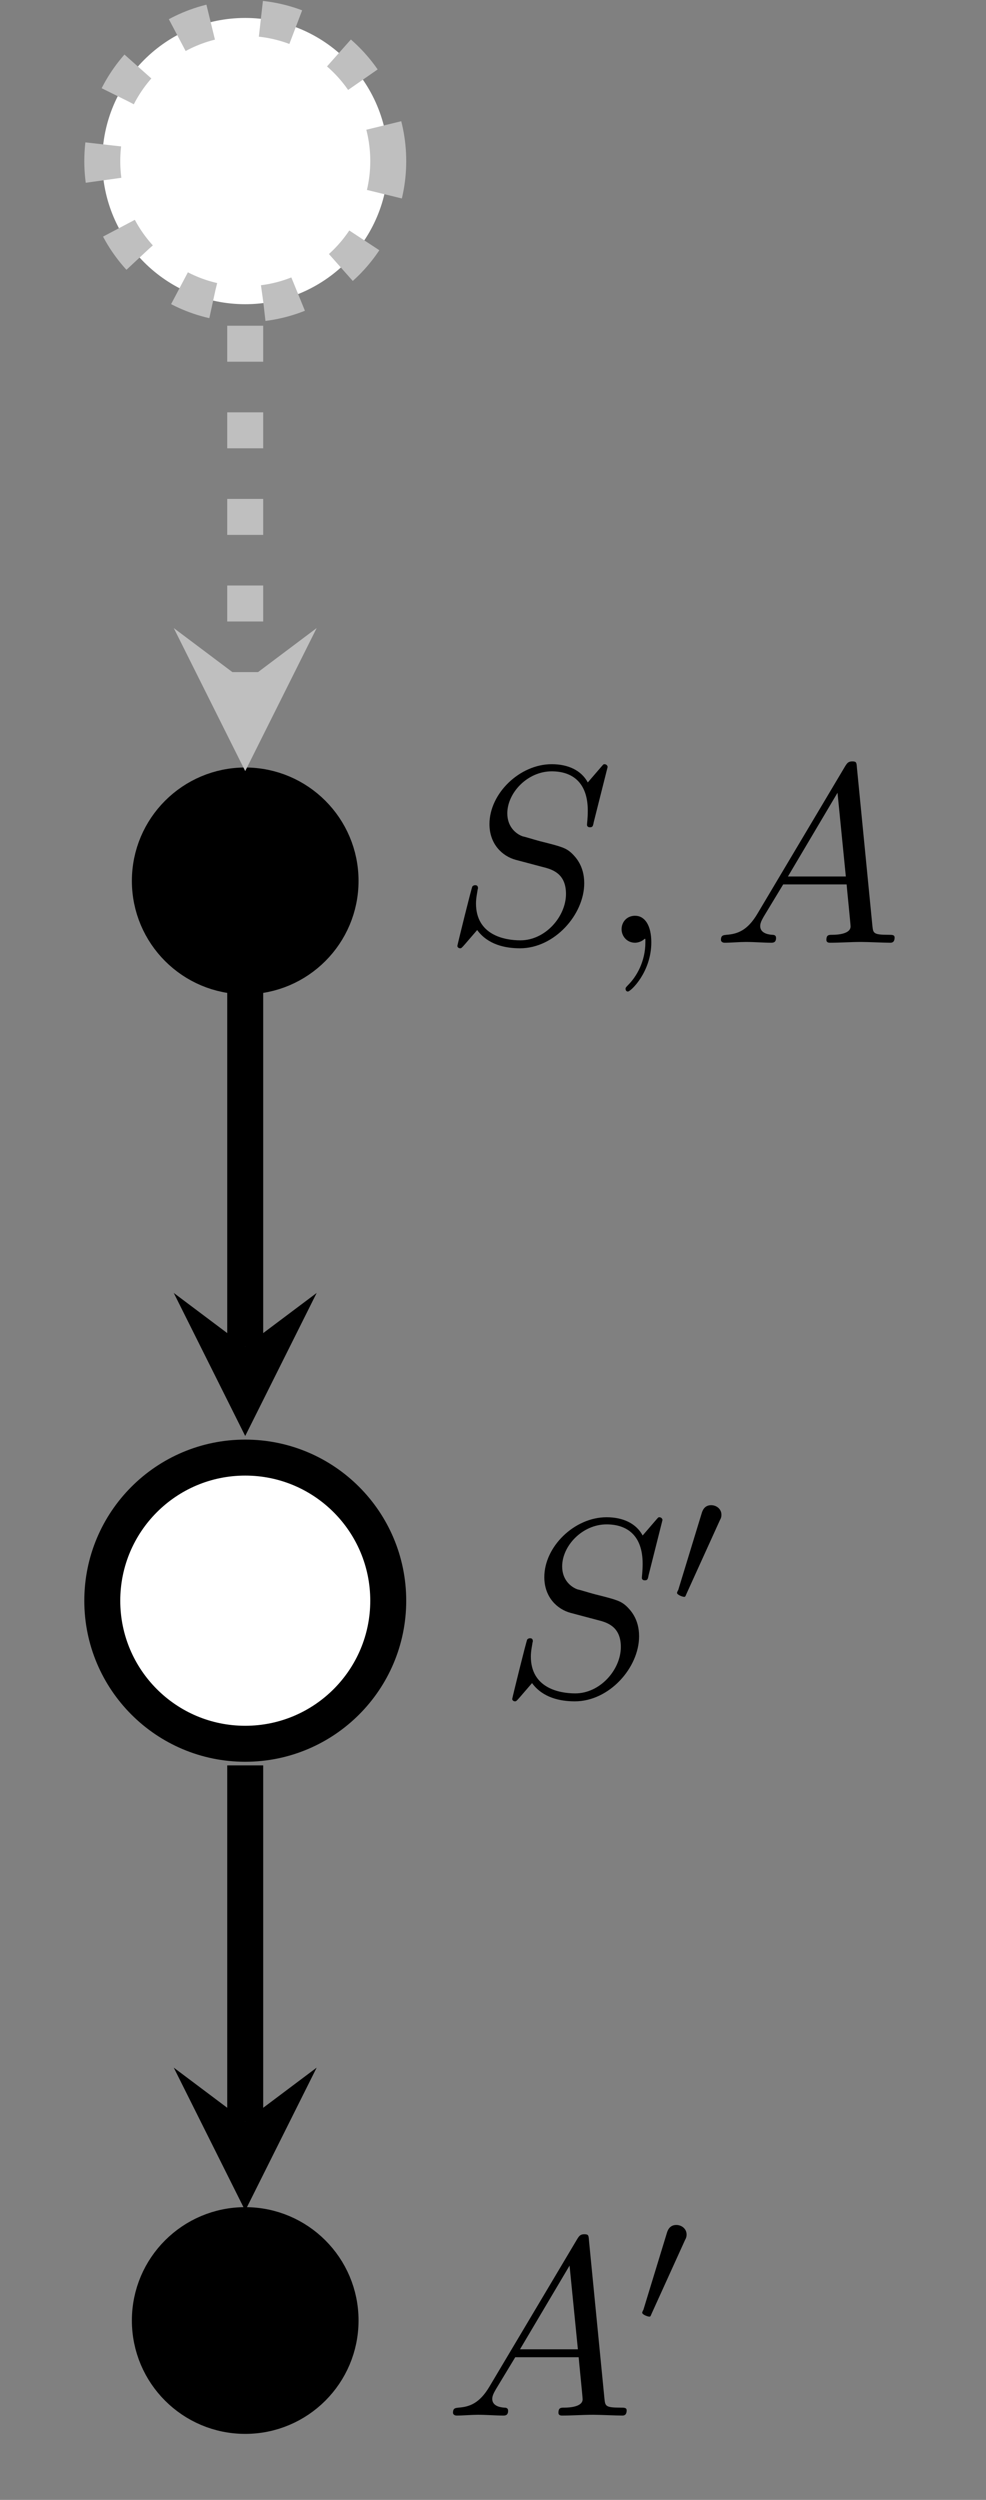 <?xml version="1.0" encoding="UTF-8"?>
<svg xmlns="http://www.w3.org/2000/svg" xmlns:xlink="http://www.w3.org/1999/xlink" width="38.859pt" height="98.449pt" viewBox="0 0 38.859 98.449" version="1.1">
<rect x="0" y="0" width="38.859" height="98.449" fill="#808080" stroke="none"/>
<defs>
<g>
<symbol overflow="visible" id="glyph0-0">
<path style="stroke:none;" d=""/>
</symbol>
<symbol overflow="visible" id="glyph0-1">
<path style="stroke:none;" d="M 6.438 -6.922 C 6.438 -6.953 6.406 -7.031 6.312 -7.031 C 6.266 -7.031 6.266 -7.016 6.141 -6.875 L 5.656 -6.312 C 5.406 -6.781 4.891 -7.031 4.234 -7.031 C 2.969 -7.031 1.781 -5.875 1.781 -4.672 C 1.781 -3.875 2.297 -3.406 2.812 -3.266 L 3.875 -2.984 C 4.25 -2.891 4.797 -2.734 4.797 -1.922 C 4.797 -1.031 3.984 -0.094 3 -0.094 C 2.359 -0.094 1.25 -0.312 1.25 -1.547 C 1.25 -1.781 1.312 -2.031 1.312 -2.078 C 1.328 -2.125 1.328 -2.141 1.328 -2.156 C 1.328 -2.25 1.266 -2.266 1.219 -2.266 C 1.172 -2.266 1.141 -2.25 1.109 -2.219 C 1.078 -2.188 0.516 0.094 0.516 0.125 C 0.516 0.172 0.562 0.219 0.625 0.219 C 0.672 0.219 0.688 0.203 0.812 0.062 L 1.297 -0.5 C 1.719 0.078 2.406 0.219 2.984 0.219 C 4.344 0.219 5.516 -1.109 5.516 -2.344 C 5.516 -3.031 5.172 -3.375 5.031 -3.516 C 4.797 -3.734 4.641 -3.781 3.766 -4 C 3.531 -4.062 3.188 -4.172 3.094 -4.188 C 2.828 -4.281 2.484 -4.562 2.484 -5.094 C 2.484 -5.906 3.281 -6.75 4.234 -6.75 C 5.047 -6.75 5.656 -6.312 5.656 -5.203 C 5.656 -4.891 5.625 -4.703 5.625 -4.641 C 5.625 -4.641 5.625 -4.547 5.734 -4.547 C 5.844 -4.547 5.859 -4.578 5.891 -4.75 Z M 6.438 -6.922 "/>
</symbol>
<symbol overflow="visible" id="glyph0-2">
<path style="stroke:none;" d="M 2.031 -0.016 C 2.031 -0.672 1.781 -1.062 1.391 -1.062 C 1.062 -1.062 0.859 -0.812 0.859 -0.531 C 0.859 -0.266 1.062 0 1.391 0 C 1.5 0 1.641 -0.047 1.734 -0.125 C 1.766 -0.156 1.781 -0.156 1.781 -0.156 C 1.797 -0.156 1.797 -0.156 1.797 -0.016 C 1.797 0.734 1.453 1.328 1.125 1.656 C 1.016 1.766 1.016 1.781 1.016 1.812 C 1.016 1.891 1.062 1.922 1.109 1.922 C 1.219 1.922 2.031 1.156 2.031 -0.016 Z M 2.031 -0.016 "/>
</symbol>
<symbol overflow="visible" id="glyph0-3">
<path style="stroke:none;" d="M 1.781 -1.141 C 1.391 -0.484 1 -0.344 0.562 -0.312 C 0.438 -0.297 0.344 -0.297 0.344 -0.109 C 0.344 -0.047 0.406 0 0.484 0 C 0.75 0 1.062 -0.031 1.328 -0.031 C 1.672 -0.031 2.016 0 2.328 0 C 2.391 0 2.516 0 2.516 -0.188 C 2.516 -0.297 2.438 -0.312 2.359 -0.312 C 2.141 -0.328 1.891 -0.406 1.891 -0.656 C 1.891 -0.781 1.953 -0.891 2.031 -1.031 L 2.797 -2.297 L 5.297 -2.297 C 5.312 -2.094 5.453 -0.734 5.453 -0.641 C 5.453 -0.344 4.938 -0.312 4.734 -0.312 C 4.594 -0.312 4.5 -0.312 4.5 -0.109 C 4.5 0 4.609 0 4.641 0 C 5.047 0 5.469 -0.031 5.875 -0.031 C 6.125 -0.031 6.766 0 7.016 0 C 7.062 0 7.188 0 7.188 -0.203 C 7.188 -0.312 7.094 -0.312 6.953 -0.312 C 6.344 -0.312 6.344 -0.375 6.312 -0.672 L 5.703 -6.891 C 5.688 -7.094 5.688 -7.141 5.516 -7.141 C 5.359 -7.141 5.312 -7.062 5.25 -6.969 Z M 2.984 -2.609 L 4.938 -5.906 L 5.266 -2.609 Z M 2.984 -2.609 "/>
</symbol>
<symbol overflow="visible" id="glyph1-0">
<path style="stroke:none;" d=""/>
</symbol>
<symbol overflow="visible" id="glyph1-1">
<path style="stroke:none;" d="M 2.016 -3.297 C 2.078 -3.406 2.078 -3.469 2.078 -3.516 C 2.078 -3.734 1.891 -3.891 1.672 -3.891 C 1.406 -3.891 1.328 -3.672 1.297 -3.562 L 0.375 -0.547 C 0.359 -0.531 0.328 -0.453 0.328 -0.438 C 0.328 -0.359 0.547 -0.281 0.609 -0.281 C 0.656 -0.281 0.656 -0.297 0.703 -0.406 Z M 2.016 -3.297 "/>
</symbol>
</g>
<clipPath id="clip1">
  <path d="M 0 67 L 34 67 L 34 98.449 L 0 98.449 Z M 0 67 "/>
</clipPath>
</defs>
<g id="surface1">
<path style="fill-rule:nonzero;fill:rgb(100%,100%,100%);fill-opacity:1;stroke-width:1.417;stroke-linecap:butt;stroke-linejoin:miter;stroke:rgb(75%,75%,75%);stroke-opacity:1;stroke-dasharray:1.417,1.993;stroke-miterlimit:10;" d="M 5.636 0 C 5.636 3.114 3.112 5.637 -0.001 5.637 C -3.114 5.637 -5.634 3.114 -5.634 0 C -5.634 -3.113 -3.114 -5.636 -0.001 -5.636 C 3.112 -5.636 5.636 -3.113 5.636 0 Z M 5.636 0 " transform="matrix(1,0,0,-1,9.665,6.344)"/>
<path style="fill-rule:nonzero;fill:rgb(0%,0%,0%);fill-opacity:1;stroke-width:1.417;stroke-linecap:butt;stroke-linejoin:miter;stroke:rgb(0%,0%,0%);stroke-opacity:1;stroke-miterlimit:10;" d="M 3.757 -28.347 C 3.757 -26.273 2.073 -24.59 -0.001 -24.59 C -2.075 -24.59 -3.759 -26.273 -3.759 -28.347 C -3.759 -30.422 -2.075 -32.105 -0.001 -32.105 C 2.073 -32.105 3.757 -30.422 3.757 -28.347 Z M 3.757 -28.347 " transform="matrix(1,0,0,-1,9.665,6.344)"/>
<g style="fill:rgb(0%,0%,0%);fill-opacity:1;">
  <use xlink:href="#glyph0-1" x="17.509" y="37.126"/>
</g>
<g style="fill:rgb(0%,0%,0%);fill-opacity:1;">
  <use xlink:href="#glyph0-2" x="23.638" y="37.126"/>
</g>
<g style="fill:rgb(0%,0%,0%);fill-opacity:1;">
  <use xlink:href="#glyph0-3" x="28.069" y="37.126"/>
</g>
<path style="fill-rule:nonzero;fill:rgb(100%,100%,100%);fill-opacity:1;stroke-width:1.417;stroke-linecap:butt;stroke-linejoin:miter;stroke:rgb(0%,0%,0%);stroke-opacity:1;stroke-miterlimit:10;" d="M 5.636 -56.695 C 5.636 -53.582 3.112 -51.058 -0.001 -51.058 C -3.114 -51.058 -5.634 -53.582 -5.634 -56.695 C -5.634 -59.804 -3.114 -62.328 -0.001 -62.328 C 3.112 -62.328 5.636 -59.804 5.636 -56.695 Z M 5.636 -56.695 " transform="matrix(1,0,0,-1,9.665,6.344)"/>
<g style="fill:rgb(0%,0%,0%);fill-opacity:1;">
  <use xlink:href="#glyph0-1" x="19.671" y="66.782"/>
</g>
<g style="fill:rgb(0%,0%,0%);fill-opacity:1;">
  <use xlink:href="#glyph1-1" x="26.354" y="63.167"/>
</g>
<path style=" stroke:none;fill-rule:nonzero;fill:rgb(0%,0%,0%);fill-opacity:1;" d="M 13.422 91.383 C 13.422 89.309 11.738 87.629 9.664 87.629 C 7.59 87.629 5.906 89.309 5.906 91.383 C 5.906 93.461 7.59 95.141 9.664 95.141 C 11.738 95.141 13.422 93.461 13.422 91.383 Z M 13.422 91.383 "/>
<g clip-path="url(#clip1)" clip-rule="nonzero">
<path style="fill:none;stroke-width:1.417;stroke-linecap:butt;stroke-linejoin:miter;stroke:rgb(0%,0%,0%);stroke-opacity:1;stroke-miterlimit:10;" d="M 3.757 -85.039 C 3.757 -82.965 2.073 -81.285 -0.001 -81.285 C -2.075 -81.285 -3.759 -82.965 -3.759 -85.039 C -3.759 -87.117 -2.075 -88.797 -0.001 -88.797 C 2.073 -88.797 3.757 -87.117 3.757 -85.039 Z M 3.757 -85.039 " transform="matrix(1,0,0,-1,9.665,6.344)"/>
</g>
<g style="fill:rgb(0%,0%,0%);fill-opacity:1;">
  <use xlink:href="#glyph0-3" x="17.509" y="95.128"/>
</g>
<g style="fill:rgb(0%,0%,0%);fill-opacity:1;">
  <use xlink:href="#glyph1-1" x="24.981" y="91.513"/>
</g>
<path style="fill:none;stroke-width:1.417;stroke-linecap:butt;stroke-linejoin:miter;stroke:rgb(75%,75%,75%);stroke-opacity:1;stroke-dasharray:1.417,1.993;stroke-miterlimit:10;" d="M -0.001 -6.484 L -0.001 -20.504 " transform="matrix(1,0,0,-1,9.665,6.344)"/>
<path style=" stroke:none;fill-rule:nonzero;fill:rgb(75%,75%,75%);fill-opacity:1;" d="M 9.664 30.367 L 12.48 24.734 L 9.664 26.848 L 6.848 24.734 "/>
<path style="fill:none;stroke-width:1.417;stroke-linecap:butt;stroke-linejoin:miter;stroke:rgb(0%,0%,0%);stroke-opacity:1;stroke-miterlimit:10;" d="M -0.001 -32.672 L -0.001 -46.687 " transform="matrix(1,0,0,-1,9.665,6.344)"/>
<path style=" stroke:none;fill-rule:nonzero;fill:rgb(0%,0%,0%);fill-opacity:1;" d="M 9.664 56.551 L 12.48 50.918 L 9.664 53.031 L 6.848 50.918 "/>
<path style="fill:none;stroke-width:1.417;stroke-linecap:butt;stroke-linejoin:miter;stroke:rgb(0%,0%,0%);stroke-opacity:1;stroke-miterlimit:10;" d="M -0.001 -63.179 L -0.001 -77.195 " transform="matrix(1,0,0,-1,9.665,6.344)"/>
<path style=" stroke:none;fill-rule:nonzero;fill:rgb(0%,0%,0%);fill-opacity:1;" d="M 9.664 87.059 L 12.48 81.426 L 9.664 83.539 L 6.848 81.426 "/>
</g>
</svg>
